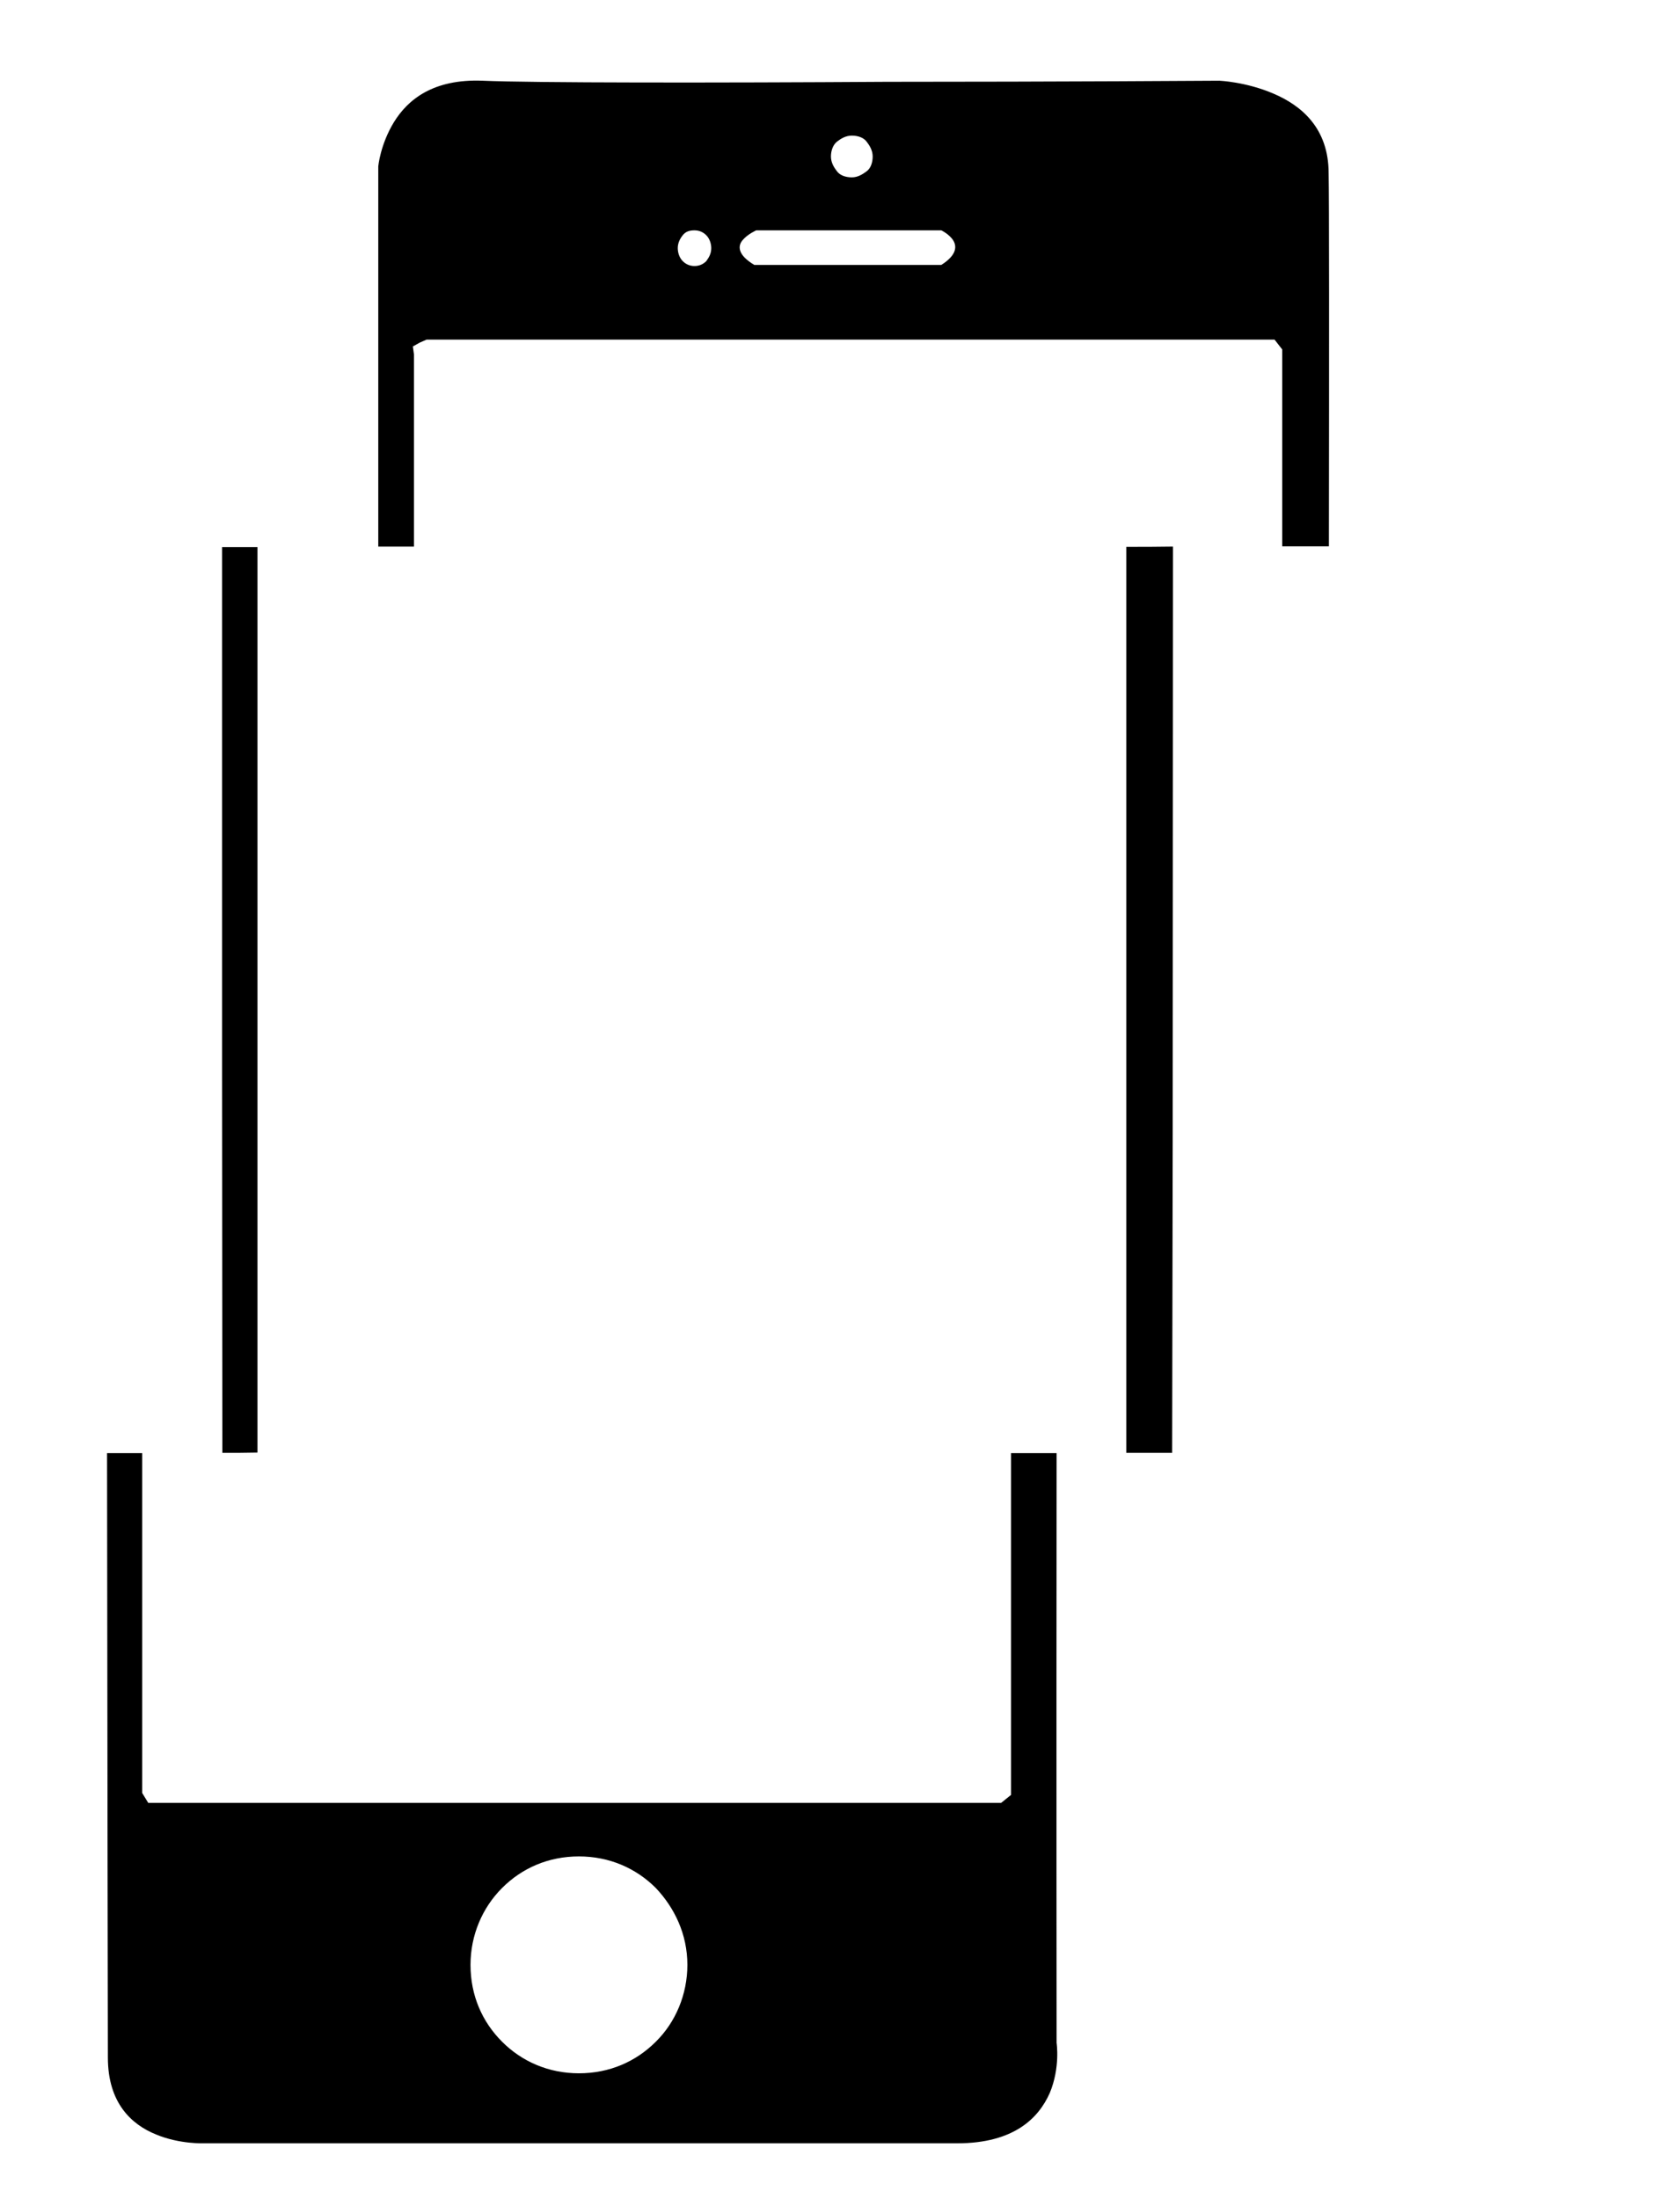 <?xml version="1.0" encoding="utf-8"?>
<!-- Generator: Adobe Illustrator 17.1.0, SVG Export Plug-In . SVG Version: 6.00 Build 0)  -->
<!DOCTYPE svg PUBLIC "-//W3C//DTD SVG 1.1//EN" "http://www.w3.org/Graphics/SVG/1.1/DTD/svg11.dtd">
<svg version="1.1" xmlns="http://www.w3.org/2000/svg" xmlns:xlink="http://www.w3.org/1999/xlink" x="0px" y="0px"
	 viewBox="0 -9 612 801" enable-background="new 0 -9 612 801" xml:space="preserve">
<g id="Layer_1">
</g>
<g id="Layer_2">
</g>
<g id="Layer_3">
	<path d="M293.1,690.3V724h34.4v-33.7H293.1z M322.1,695.3V719h-23.7v-23.7H322.1z"/>
	<path d="M150.8,190.1v-70l-0.4-2.9l2.5-1.4l2.5-1.1h308.9l1.4,1.8l1.4,1.8V190c5.7,0,11.3,0,17,0c0.1-73.5,0.1-127-0.1-135.9
		c0-16.5-10-24.7-20.1-29c-10-4.3-19.7-4.7-19.7-4.7s-58.4,0.4-121.1,0.4c-62.4,0.4-129.4,0.4-147.3-0.4
		c-17.9-0.7-27.2,6.8-32.3,15.1c-5,8.2-5.7,16.1-5.7,16.1s0,57.1,0,138.5C142.2,190.1,146.5,190.1,150.8,190.1z M304.9,42.6
		c1.4-1.1,3.2-2.2,5.4-2.2s4.3,0.7,5.4,2.2c1.1,1.4,2.2,3.2,2.2,5.4s-0.7,4.3-2.2,5.4s-3.2,2.2-5.4,2.2s-4.3-0.7-5.4-2.2
		c-1.1-1.4-2.2-3.2-2.2-5.4S303.5,43.7,304.9,42.6z M270.5,78.5c1.8-2.2,5-3.6,5-3.6h67.4c0,0,2.9,1.4,4.3,3.6
		c1.4,2.2,1.4,5.4-4.3,9h-68.1C268.7,83.9,268.7,80.6,270.5,78.5z M248.7,76.7c1.1-1.4,2.5-1.8,4.3-1.8c1.8,0,3.2,0.7,4.3,1.8
		s1.8,2.9,1.8,4.7s-0.7,3.2-1.8,4.7c-1.1,1.1-2.5,1.8-4.3,1.8c-1.8,0-3.2-0.7-4.3-1.8c-1.1-1.1-1.8-2.9-1.8-4.7
		S247.6,78.1,248.7,76.7z M81,520.2c0-43.7-0.1-90.5-0.1-137V190.3c4.3,0,8.6,0,12.9,0v329.8C89.5,520.2,85.3,520.2,81,520.2z
		 M410.3,520.2V190.2c5.7,0,11.3,0,17-0.1c0,62.8-0.1,140-0.1,216.3c-0.1,38.8-0.1,77.4-0.2,113.8
		C421.4,520.2,415.8,520.2,410.3,520.2z M384.9,520.3c-5.5,0-11.1,0-16.6,0v124.5l-3.6,2.9H54l-1.1-1.8l-1.1-1.8V520.3
		c-4.3,0-8.6,0-12.8,0c0.1,114.7,0.3,208.3,0.3,220.2c0,16.5,8.6,24.4,17.6,28c8.6,3.6,17.6,3.2,17.6,3.2s58.1,0,121.5,0h152.7
		c20.8,0,29.7-9.3,33.7-18.3c3.9-9.3,2.5-18.3,2.5-18.3S384.8,639.7,384.9,520.3z M238.9,734.7c-7.2,7.2-16.8,11.5-28,11.5
		c-11.1,0-20.8-4.3-28-11.5s-11.5-16.8-11.5-28c0-10.8,4.3-20.8,11.5-28s16.8-11.5,28-11.5c11.1,0,20.8,4.3,28,11.5
		c6.8,7.2,11.5,16.8,11.5,28C250.4,717.5,246.1,727.6,238.9,734.7z"/>
</g>
</svg>
